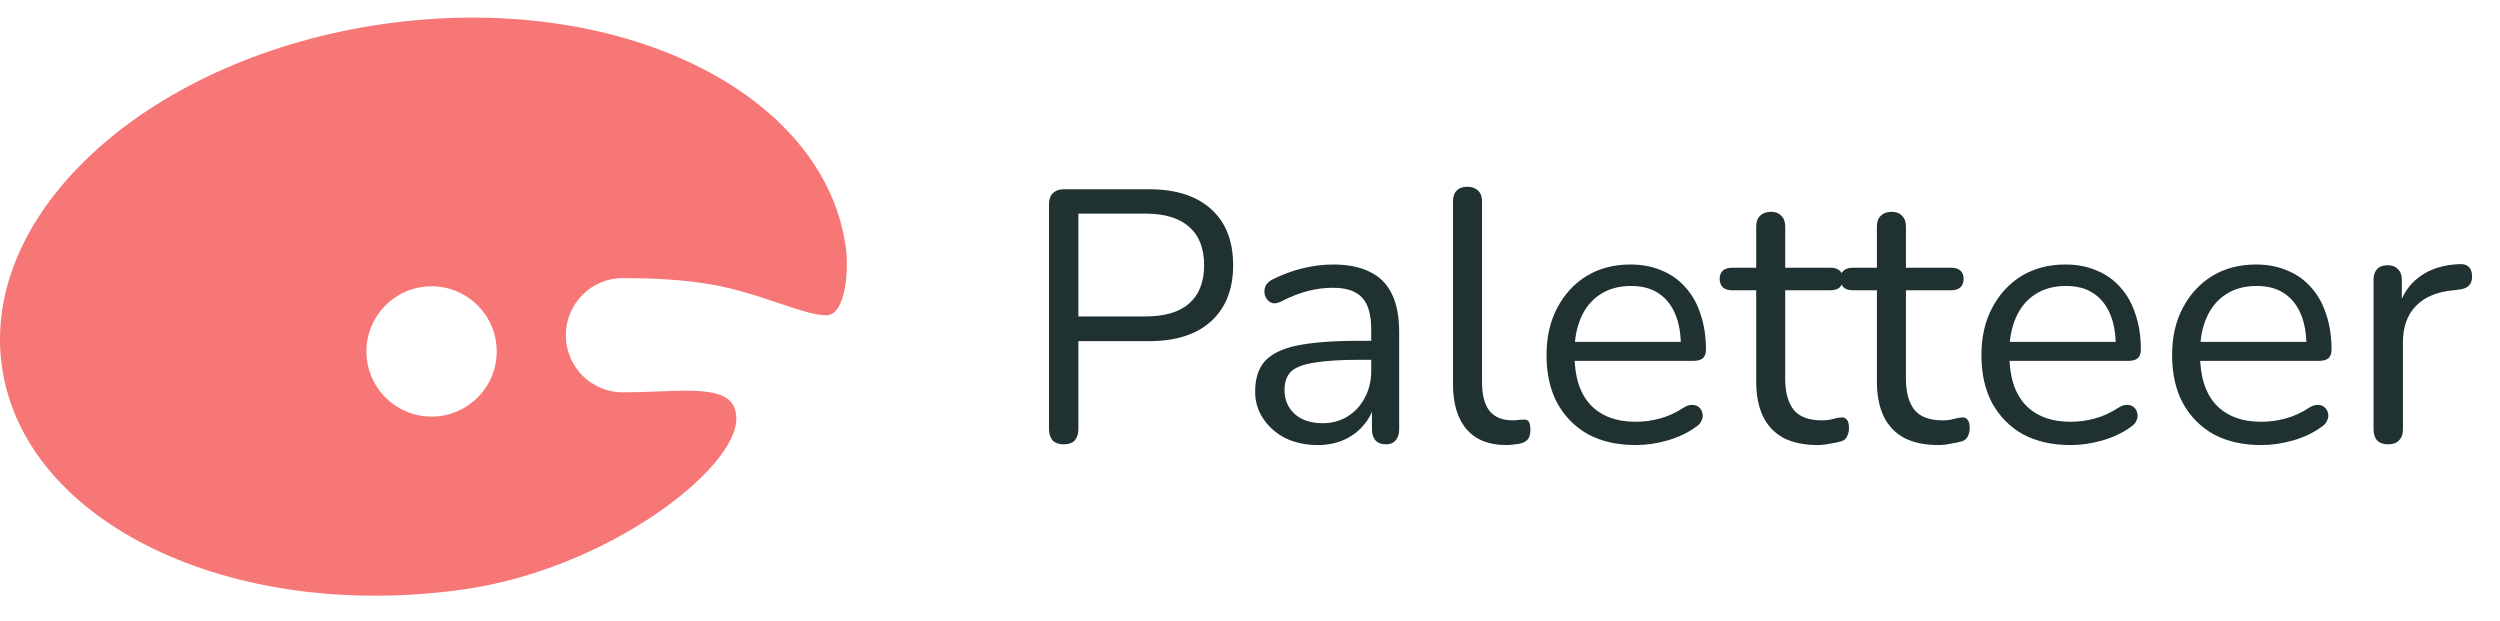 <svg width="177" height="44" viewBox="0 0 177 44" fill="none" xmlns="http://www.w3.org/2000/svg">
<path fill-rule="evenodd" clip-rule="evenodd" d="M59.879 17.491C60.106 19.116 59.879 22.325 58.498 22.325C57.702 22.325 56.542 21.936 55.153 21.469C54.119 21.121 52.958 20.731 51.726 20.427C49.312 19.832 46.625 19.69 44.084 19.69C41.862 19.69 40.062 21.5 40.062 23.734C40.062 25.967 41.862 27.777 44.084 27.777C44.962 27.777 45.81 27.745 46.606 27.715C49.792 27.593 52.132 27.504 52.132 29.65C52.132 33.236 42.978 40.296 32.805 41.733C16.306 44.064 1.679 36.99 0.133 25.933C-1.413 14.875 10.709 4.021 27.207 1.69C43.706 -0.641 58.333 6.434 59.879 17.491ZM30.554 29.494C33.101 29.494 35.166 27.43 35.166 24.883C35.166 22.335 33.101 20.27 30.554 20.27C28.007 20.27 25.942 22.335 25.942 24.883C25.942 27.43 28.007 29.494 30.554 29.494Z" fill="#F77777"/>
<path d="M75.309 31.459C74.971 31.459 74.709 31.366 74.522 31.18C74.353 30.977 74.269 30.707 74.269 30.368V14.464C74.269 14.109 74.362 13.847 74.548 13.678C74.734 13.492 74.996 13.399 75.334 13.399H81.346C83.257 13.399 84.728 13.872 85.76 14.819C86.791 15.749 87.307 17.068 87.307 18.776C87.307 20.467 86.791 21.786 85.76 22.733C84.728 23.68 83.257 24.154 81.346 24.154H76.349V30.368C76.349 30.707 76.264 30.977 76.095 31.18C75.926 31.366 75.664 31.459 75.309 31.459ZM76.349 22.404H81.092C82.462 22.404 83.494 22.099 84.187 21.49C84.897 20.865 85.252 19.96 85.252 18.776C85.252 17.576 84.897 16.671 84.187 16.062C83.494 15.436 82.462 15.124 81.092 15.124H76.349V22.404ZM93.303 31.51C92.458 31.51 91.697 31.349 91.02 31.028C90.361 30.69 89.837 30.233 89.448 29.658C89.059 29.083 88.864 28.441 88.864 27.73C88.864 26.817 89.093 26.099 89.549 25.574C90.023 25.05 90.792 24.678 91.858 24.458C92.94 24.238 94.411 24.128 96.271 24.128H97.413V25.473H96.296C94.927 25.473 93.844 25.541 93.05 25.676C92.272 25.794 91.722 26.006 91.401 26.31C91.097 26.614 90.944 27.046 90.944 27.604C90.944 28.297 91.181 28.863 91.655 29.303C92.145 29.743 92.805 29.963 93.633 29.963C94.309 29.963 94.901 29.802 95.409 29.481C95.933 29.159 96.339 28.72 96.626 28.162C96.931 27.604 97.083 26.961 97.083 26.234V23.342C97.083 22.294 96.871 21.541 96.449 21.084C96.026 20.611 95.333 20.374 94.369 20.374C93.777 20.374 93.185 20.45 92.593 20.603C92.001 20.755 91.376 21 90.716 21.338C90.479 21.457 90.276 21.499 90.107 21.465C89.938 21.414 89.803 21.321 89.701 21.186C89.6 21.051 89.541 20.898 89.524 20.729C89.507 20.543 89.541 20.366 89.625 20.197C89.727 20.028 89.879 19.892 90.082 19.791C90.826 19.419 91.561 19.148 92.289 18.979C93.016 18.81 93.709 18.726 94.369 18.726C95.434 18.726 96.313 18.903 97.007 19.258C97.7 19.596 98.216 20.121 98.554 20.831C98.892 21.524 99.061 22.421 99.061 23.52V30.394C99.061 30.732 98.977 30.994 98.808 31.18C98.656 31.366 98.427 31.459 98.123 31.459C97.802 31.459 97.556 31.366 97.387 31.18C97.218 30.994 97.134 30.732 97.134 30.394V28.415H97.362C97.227 29.058 96.965 29.608 96.576 30.064C96.204 30.521 95.739 30.876 95.18 31.129C94.622 31.383 93.997 31.51 93.303 31.51ZM106.627 31.51C105.41 31.51 104.48 31.138 103.837 30.394C103.195 29.65 102.873 28.584 102.873 27.198V14.261C102.873 13.923 102.958 13.669 103.127 13.5C103.296 13.314 103.55 13.221 103.888 13.221C104.209 13.221 104.463 13.314 104.649 13.5C104.835 13.669 104.928 13.923 104.928 14.261V27.046C104.928 27.959 105.105 28.644 105.461 29.1C105.833 29.54 106.374 29.76 107.084 29.76C107.236 29.76 107.371 29.751 107.49 29.734C107.608 29.717 107.727 29.709 107.845 29.709C108.031 29.692 108.158 29.734 108.225 29.836C108.31 29.937 108.352 30.14 108.352 30.445C108.352 30.749 108.285 30.977 108.149 31.129C108.014 31.282 107.794 31.383 107.49 31.434C107.355 31.451 107.211 31.468 107.059 31.485C106.906 31.502 106.763 31.51 106.627 31.51ZM115.81 31.51C114.508 31.51 113.384 31.256 112.437 30.749C111.506 30.225 110.779 29.489 110.255 28.542C109.748 27.595 109.494 26.462 109.494 25.143C109.494 23.858 109.748 22.742 110.255 21.795C110.762 20.831 111.456 20.078 112.335 19.537C113.231 18.996 114.263 18.726 115.43 18.726C116.258 18.726 117.002 18.869 117.662 19.157C118.321 19.427 118.879 19.825 119.336 20.349C119.81 20.873 120.165 21.507 120.401 22.251C120.655 22.995 120.782 23.832 120.782 24.763C120.782 25.033 120.706 25.236 120.554 25.371C120.401 25.49 120.182 25.549 119.894 25.549H111.067V24.204H119.412L119.006 24.534C119.006 23.621 118.871 22.852 118.6 22.226C118.33 21.583 117.932 21.093 117.408 20.755C116.901 20.417 116.258 20.247 115.48 20.247C114.618 20.247 113.882 20.45 113.274 20.856C112.682 21.245 112.234 21.795 111.929 22.505C111.625 23.198 111.473 24.01 111.473 24.94V25.092C111.473 26.648 111.845 27.832 112.589 28.644C113.35 29.455 114.424 29.861 115.81 29.861C116.385 29.861 116.952 29.785 117.51 29.633C118.085 29.481 118.643 29.227 119.184 28.872C119.421 28.72 119.632 28.652 119.818 28.669C120.021 28.669 120.182 28.728 120.3 28.846C120.418 28.948 120.494 29.083 120.528 29.252C120.579 29.404 120.562 29.574 120.477 29.76C120.41 29.946 120.266 30.106 120.046 30.242C119.488 30.648 118.829 30.96 118.068 31.18C117.307 31.4 116.554 31.51 115.81 31.51ZM128.702 31.51C127.738 31.51 126.926 31.341 126.267 31.003C125.624 30.648 125.142 30.14 124.821 29.481C124.5 28.804 124.339 27.984 124.339 27.02V20.552H122.639C122.352 20.552 122.132 20.484 121.98 20.349C121.828 20.197 121.752 19.994 121.752 19.74C121.752 19.486 121.828 19.292 121.98 19.157C122.132 19.021 122.352 18.954 122.639 18.954H124.339V16.037C124.339 15.698 124.432 15.445 124.618 15.276C124.804 15.09 125.058 14.997 125.379 14.997C125.7 14.997 125.945 15.09 126.114 15.276C126.3 15.445 126.393 15.698 126.393 16.037V18.954H129.59C129.877 18.954 130.097 19.021 130.249 19.157C130.401 19.292 130.477 19.486 130.477 19.74C130.477 19.994 130.401 20.197 130.249 20.349C130.097 20.484 129.877 20.552 129.59 20.552H126.393V26.817C126.393 27.781 126.596 28.517 127.002 29.024C127.408 29.515 128.068 29.76 128.981 29.76C129.302 29.76 129.573 29.726 129.793 29.658C130.029 29.591 130.224 29.557 130.376 29.557C130.528 29.54 130.655 29.591 130.756 29.709C130.858 29.827 130.909 30.03 130.909 30.318C130.909 30.521 130.866 30.707 130.782 30.876C130.714 31.045 130.587 31.163 130.401 31.231C130.198 31.299 129.928 31.358 129.59 31.408C129.268 31.476 128.972 31.51 128.702 31.51ZM137.248 31.51C136.284 31.51 135.472 31.341 134.813 31.003C134.17 30.648 133.688 30.14 133.367 29.481C133.046 28.804 132.885 27.984 132.885 27.02V20.552H131.185C130.898 20.552 130.678 20.484 130.526 20.349C130.374 20.197 130.298 19.994 130.298 19.74C130.298 19.486 130.374 19.292 130.526 19.157C130.678 19.021 130.898 18.954 131.185 18.954H132.885V16.037C132.885 15.698 132.978 15.445 133.164 15.276C133.35 15.09 133.604 14.997 133.925 14.997C134.246 14.997 134.491 15.09 134.661 15.276C134.847 15.445 134.94 15.698 134.94 16.037V18.954H138.136C138.423 18.954 138.643 19.021 138.795 19.157C138.947 19.292 139.024 19.486 139.024 19.74C139.024 19.994 138.947 20.197 138.795 20.349C138.643 20.484 138.423 20.552 138.136 20.552H134.94V26.817C134.94 27.781 135.143 28.517 135.548 29.024C135.954 29.515 136.614 29.76 137.527 29.76C137.848 29.76 138.119 29.726 138.339 29.658C138.575 29.591 138.77 29.557 138.922 29.557C139.074 29.54 139.201 29.591 139.303 29.709C139.404 29.827 139.455 30.03 139.455 30.318C139.455 30.521 139.412 30.707 139.328 30.876C139.26 31.045 139.133 31.163 138.947 31.231C138.744 31.299 138.474 31.358 138.136 31.408C137.814 31.476 137.518 31.51 137.248 31.51ZM146.601 31.51C145.299 31.51 144.174 31.256 143.227 30.749C142.297 30.225 141.57 29.489 141.046 28.542C140.539 27.595 140.285 26.462 140.285 25.143C140.285 23.858 140.539 22.742 141.046 21.795C141.553 20.831 142.246 20.078 143.126 19.537C144.022 18.996 145.054 18.726 146.22 18.726C147.049 18.726 147.793 18.869 148.453 19.157C149.112 19.427 149.67 19.825 150.127 20.349C150.6 20.873 150.955 21.507 151.192 22.251C151.446 22.995 151.573 23.832 151.573 24.763C151.573 25.033 151.497 25.236 151.344 25.371C151.192 25.49 150.972 25.549 150.685 25.549H141.858V24.204H150.203L149.797 24.534C149.797 23.621 149.662 22.852 149.391 22.226C149.121 21.583 148.723 21.093 148.199 20.755C147.692 20.417 147.049 20.247 146.271 20.247C145.409 20.247 144.673 20.45 144.064 20.856C143.472 21.245 143.024 21.795 142.72 22.505C142.416 23.198 142.263 24.01 142.263 24.94V25.092C142.263 26.648 142.635 27.832 143.379 28.644C144.14 29.455 145.214 29.861 146.601 29.861C147.176 29.861 147.742 29.785 148.3 29.633C148.875 29.481 149.433 29.227 149.975 28.872C150.211 28.72 150.423 28.652 150.609 28.669C150.812 28.669 150.972 28.728 151.091 28.846C151.209 28.948 151.285 29.083 151.319 29.252C151.37 29.404 151.353 29.574 151.268 29.76C151.201 29.946 151.057 30.106 150.837 30.242C150.279 30.648 149.619 30.96 148.859 31.18C148.098 31.4 147.345 31.51 146.601 31.51ZM160.101 31.51C158.799 31.51 157.675 31.256 156.728 30.749C155.798 30.225 155.07 29.489 154.546 28.542C154.039 27.595 153.785 26.462 153.785 25.143C153.785 23.858 154.039 22.742 154.546 21.795C155.054 20.831 155.747 20.078 156.626 19.537C157.522 18.996 158.554 18.726 159.721 18.726C160.549 18.726 161.294 18.869 161.953 19.157C162.613 19.427 163.171 19.825 163.627 20.349C164.101 20.873 164.456 21.507 164.693 22.251C164.946 22.995 165.073 23.832 165.073 24.763C165.073 25.033 164.997 25.236 164.845 25.371C164.693 25.49 164.473 25.549 164.185 25.549H155.358V24.204H163.703L163.297 24.534C163.297 23.621 163.162 22.852 162.892 22.226C162.621 21.583 162.224 21.093 161.699 20.755C161.192 20.417 160.549 20.247 159.772 20.247C158.909 20.247 158.174 20.45 157.565 20.856C156.973 21.245 156.525 21.795 156.22 22.505C155.916 23.198 155.764 24.01 155.764 24.94V25.092C155.764 26.648 156.136 27.832 156.88 28.644C157.641 29.455 158.715 29.861 160.101 29.861C160.676 29.861 161.243 29.785 161.801 29.633C162.376 29.481 162.934 29.227 163.475 28.872C163.712 28.72 163.923 28.652 164.109 28.669C164.312 28.669 164.473 28.728 164.591 28.846C164.709 28.948 164.786 29.083 164.819 29.252C164.87 29.404 164.853 29.574 164.769 29.76C164.701 29.946 164.557 30.106 164.337 30.242C163.779 30.648 163.12 30.96 162.359 31.18C161.598 31.4 160.845 31.51 160.101 31.51ZM169.087 31.459C168.748 31.459 168.486 31.366 168.3 31.18C168.131 30.994 168.047 30.732 168.047 30.394V19.816C168.047 19.478 168.131 19.224 168.3 19.055C168.469 18.869 168.715 18.776 169.036 18.776C169.357 18.776 169.602 18.869 169.771 19.055C169.957 19.224 170.05 19.478 170.05 19.816V21.871H169.797C170.067 20.873 170.583 20.104 171.344 19.563C172.105 19.021 173.044 18.734 174.16 18.7C174.413 18.683 174.616 18.742 174.769 18.878C174.921 18.996 175.005 19.207 175.022 19.512C175.039 19.799 174.971 20.028 174.819 20.197C174.667 20.366 174.43 20.467 174.109 20.501L173.703 20.552C172.553 20.653 171.665 21.025 171.04 21.668C170.431 22.294 170.127 23.156 170.127 24.255V30.394C170.127 30.732 170.034 30.994 169.848 31.18C169.678 31.366 169.425 31.459 169.087 31.459Z" fill="#203131"/>
</svg>
